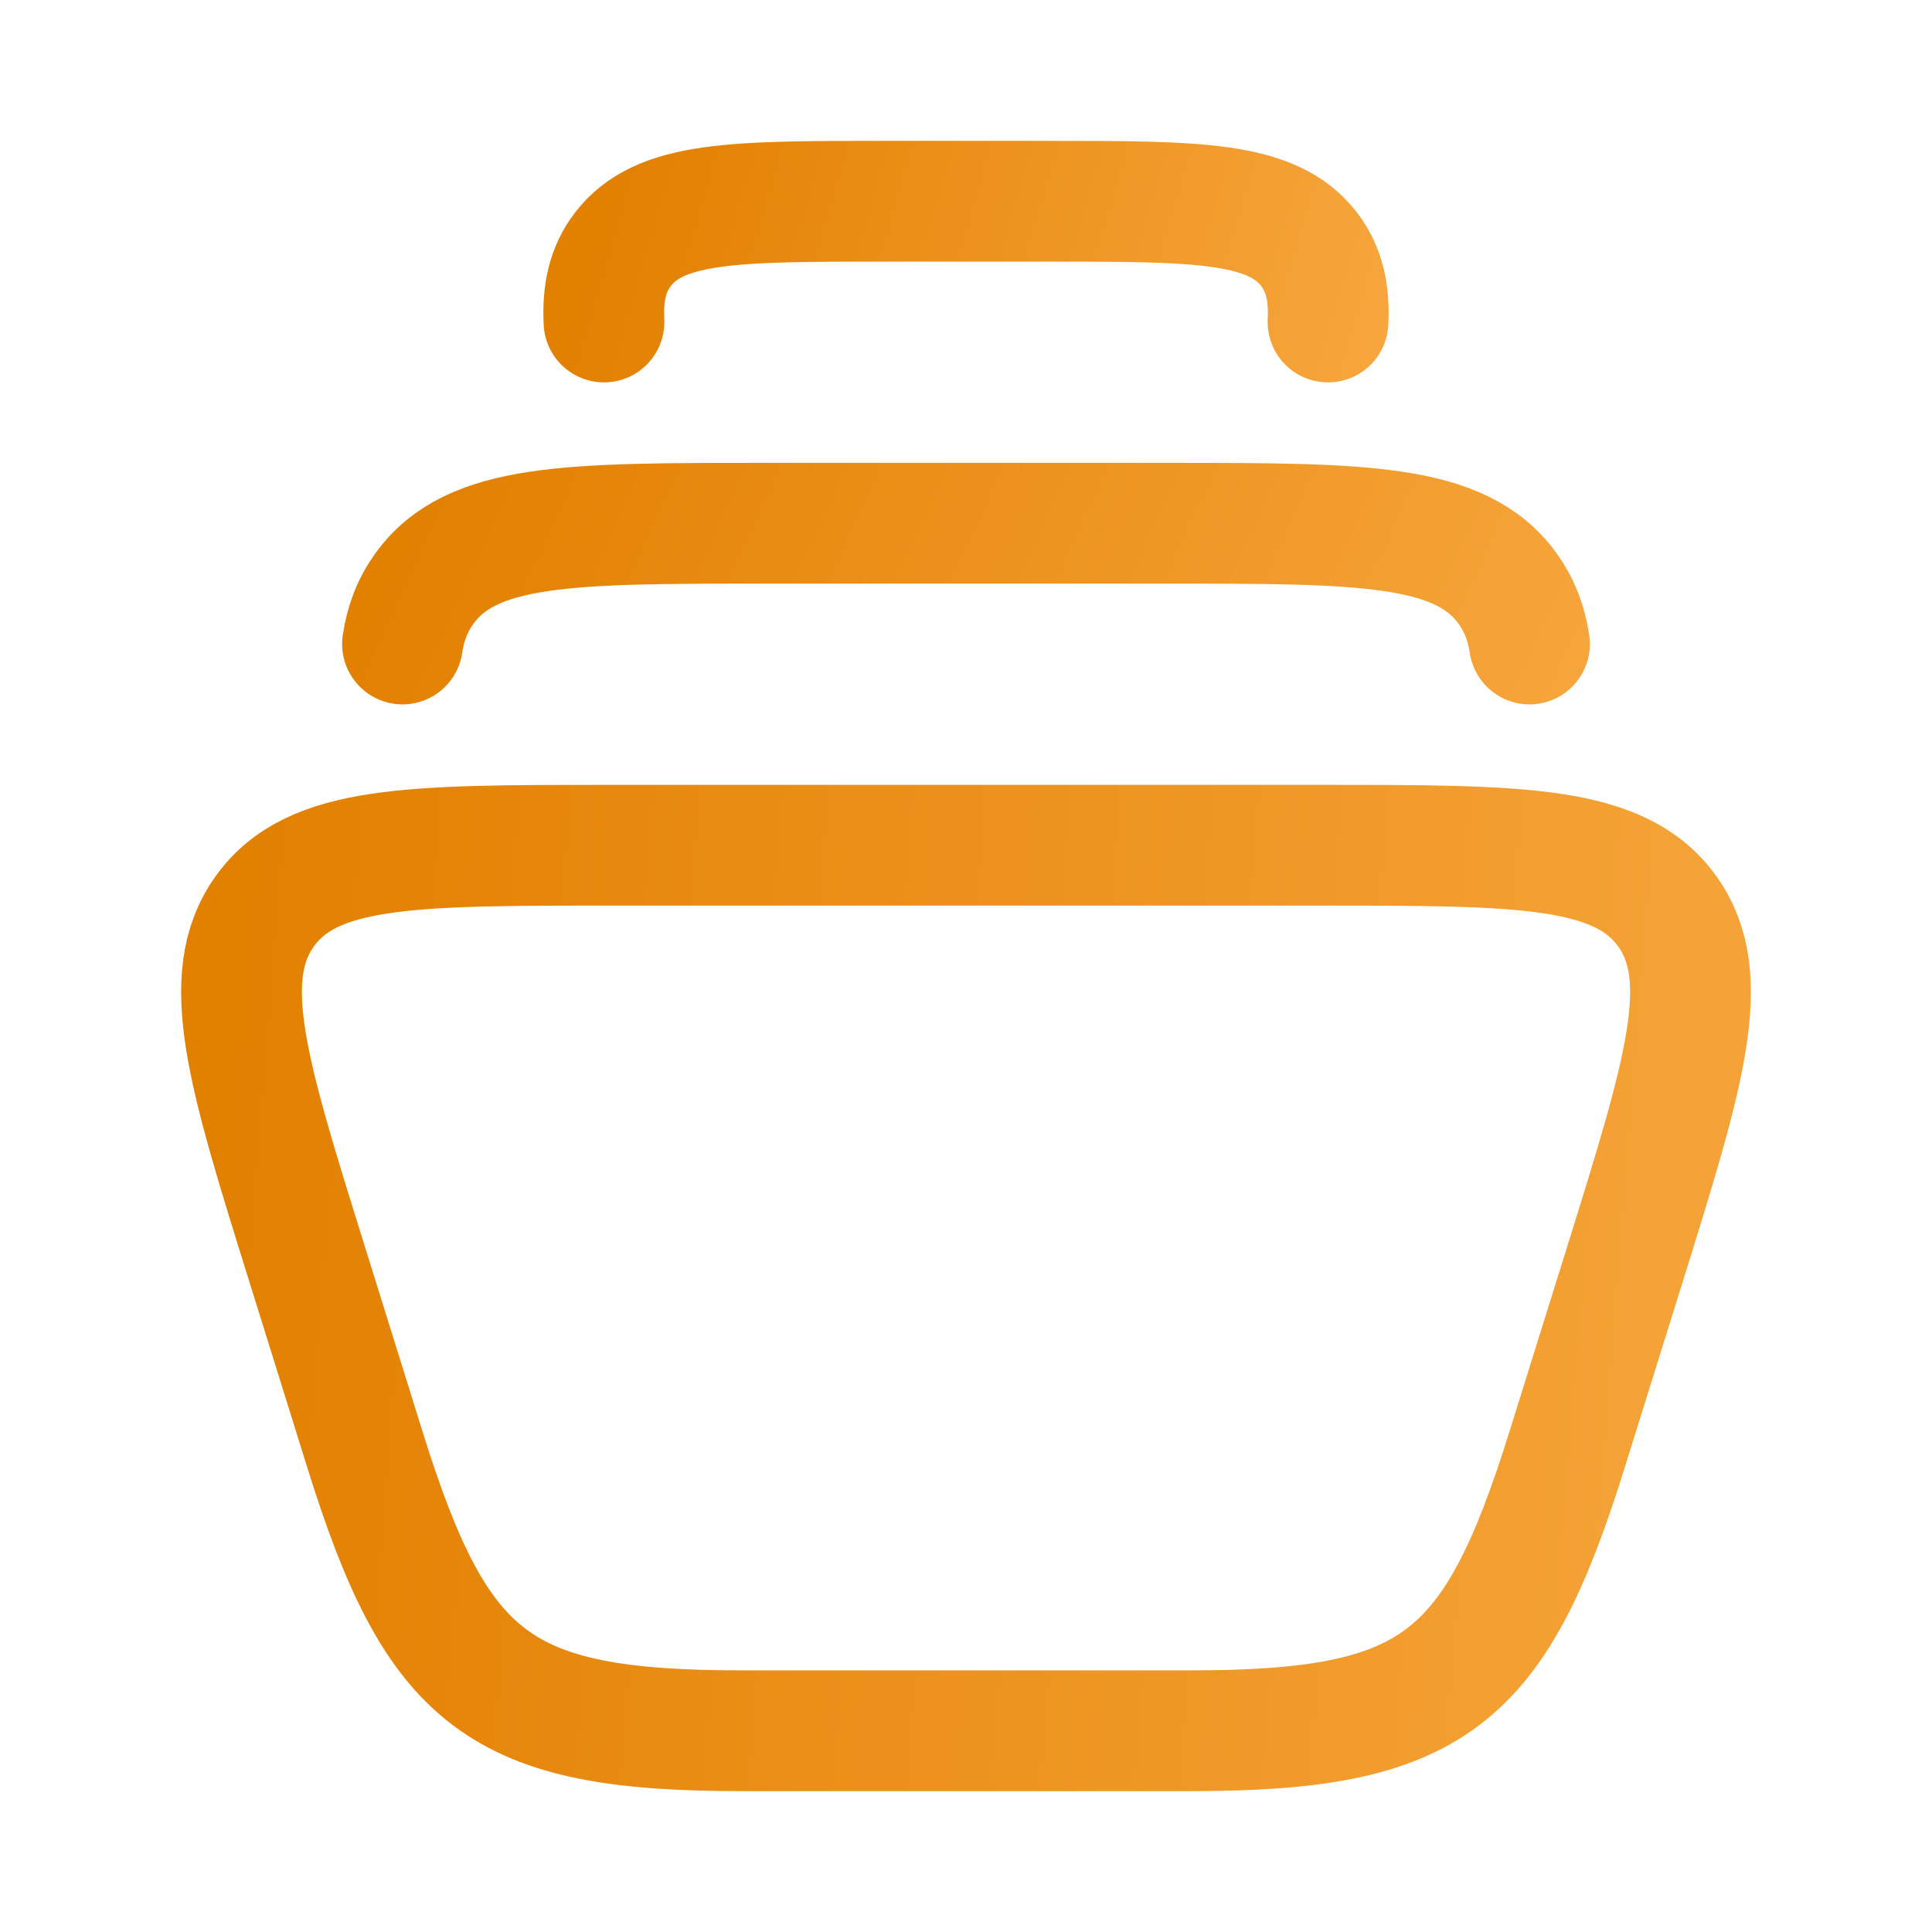 <svg width="24" height="24" viewBox="0 0 24 24" fill="none" xmlns="http://www.w3.org/2000/svg">
<g id="folder-library">
<g id="elements">
<path id="Vector" d="M7.503 4C7.484 3.629 7.552 3.342 7.736 3.1C8.193 2.5 9.123 2.5 10.985 2.5H13.015C14.877 2.5 15.807 2.5 16.264 3.1C16.448 3.342 16.516 3.629 16.497 4" stroke="url(#paint0_linear_673_17049)" stroke-width="1.5" stroke-linecap="round" stroke-linejoin="round"/>
<path id="Vector_2" d="M5 8C5.038 7.74 5.125 7.516 5.27 7.314C5.855 6.5 7.068 6.5 9.494 6.5H14.506C16.932 6.5 18.145 6.5 18.73 7.314C18.875 7.516 18.962 7.74 19 8" stroke="url(#paint1_linear_673_17049)" stroke-width="1.5" stroke-linecap="round" stroke-linejoin="round"/>
<path id="Vector_3" d="M3.818 15.713L4.536 18.016C5.432 20.885 6.197 21.5 9.21 21.5H14.79C17.803 21.5 18.568 20.885 19.464 18.016L20.183 15.713C20.926 13.33 21.298 12.139 20.71 11.319C20.122 10.5 18.896 10.5 16.443 10.5H7.557C5.104 10.5 3.878 10.5 3.29 11.319C2.702 12.139 3.074 13.33 3.818 15.713Z" stroke="url(#paint2_linear_673_17049)" stroke-width="1.5" stroke-linecap="round" stroke-linejoin="round"/>
</g>
</g>
<defs>
<linearGradient id="paint0_linear_673_17049" x1="21.08" y1="4.48" x2="8.047" y2="0.642" gradientUnits="userSpaceOnUse">
<stop stop-color="#FFB555"/>
<stop offset="1" stop-color="#E28000"/>
</linearGradient>
<linearGradient id="paint1_linear_673_17049" x1="26.124" y1="8.48" x2="7.915" y2="0.138" gradientUnits="userSpaceOnUse">
<stop stop-color="#FFB555"/>
<stop offset="1" stop-color="#E28000"/>
</linearGradient>
<linearGradient id="paint2_linear_673_17049" x1="30.16" y1="25.023" x2="2.015" y2="22.763" gradientUnits="userSpaceOnUse">
<stop stop-color="#FFB555"/>
<stop offset="1" stop-color="#E28000"/>
</linearGradient>
</defs>
</svg>
